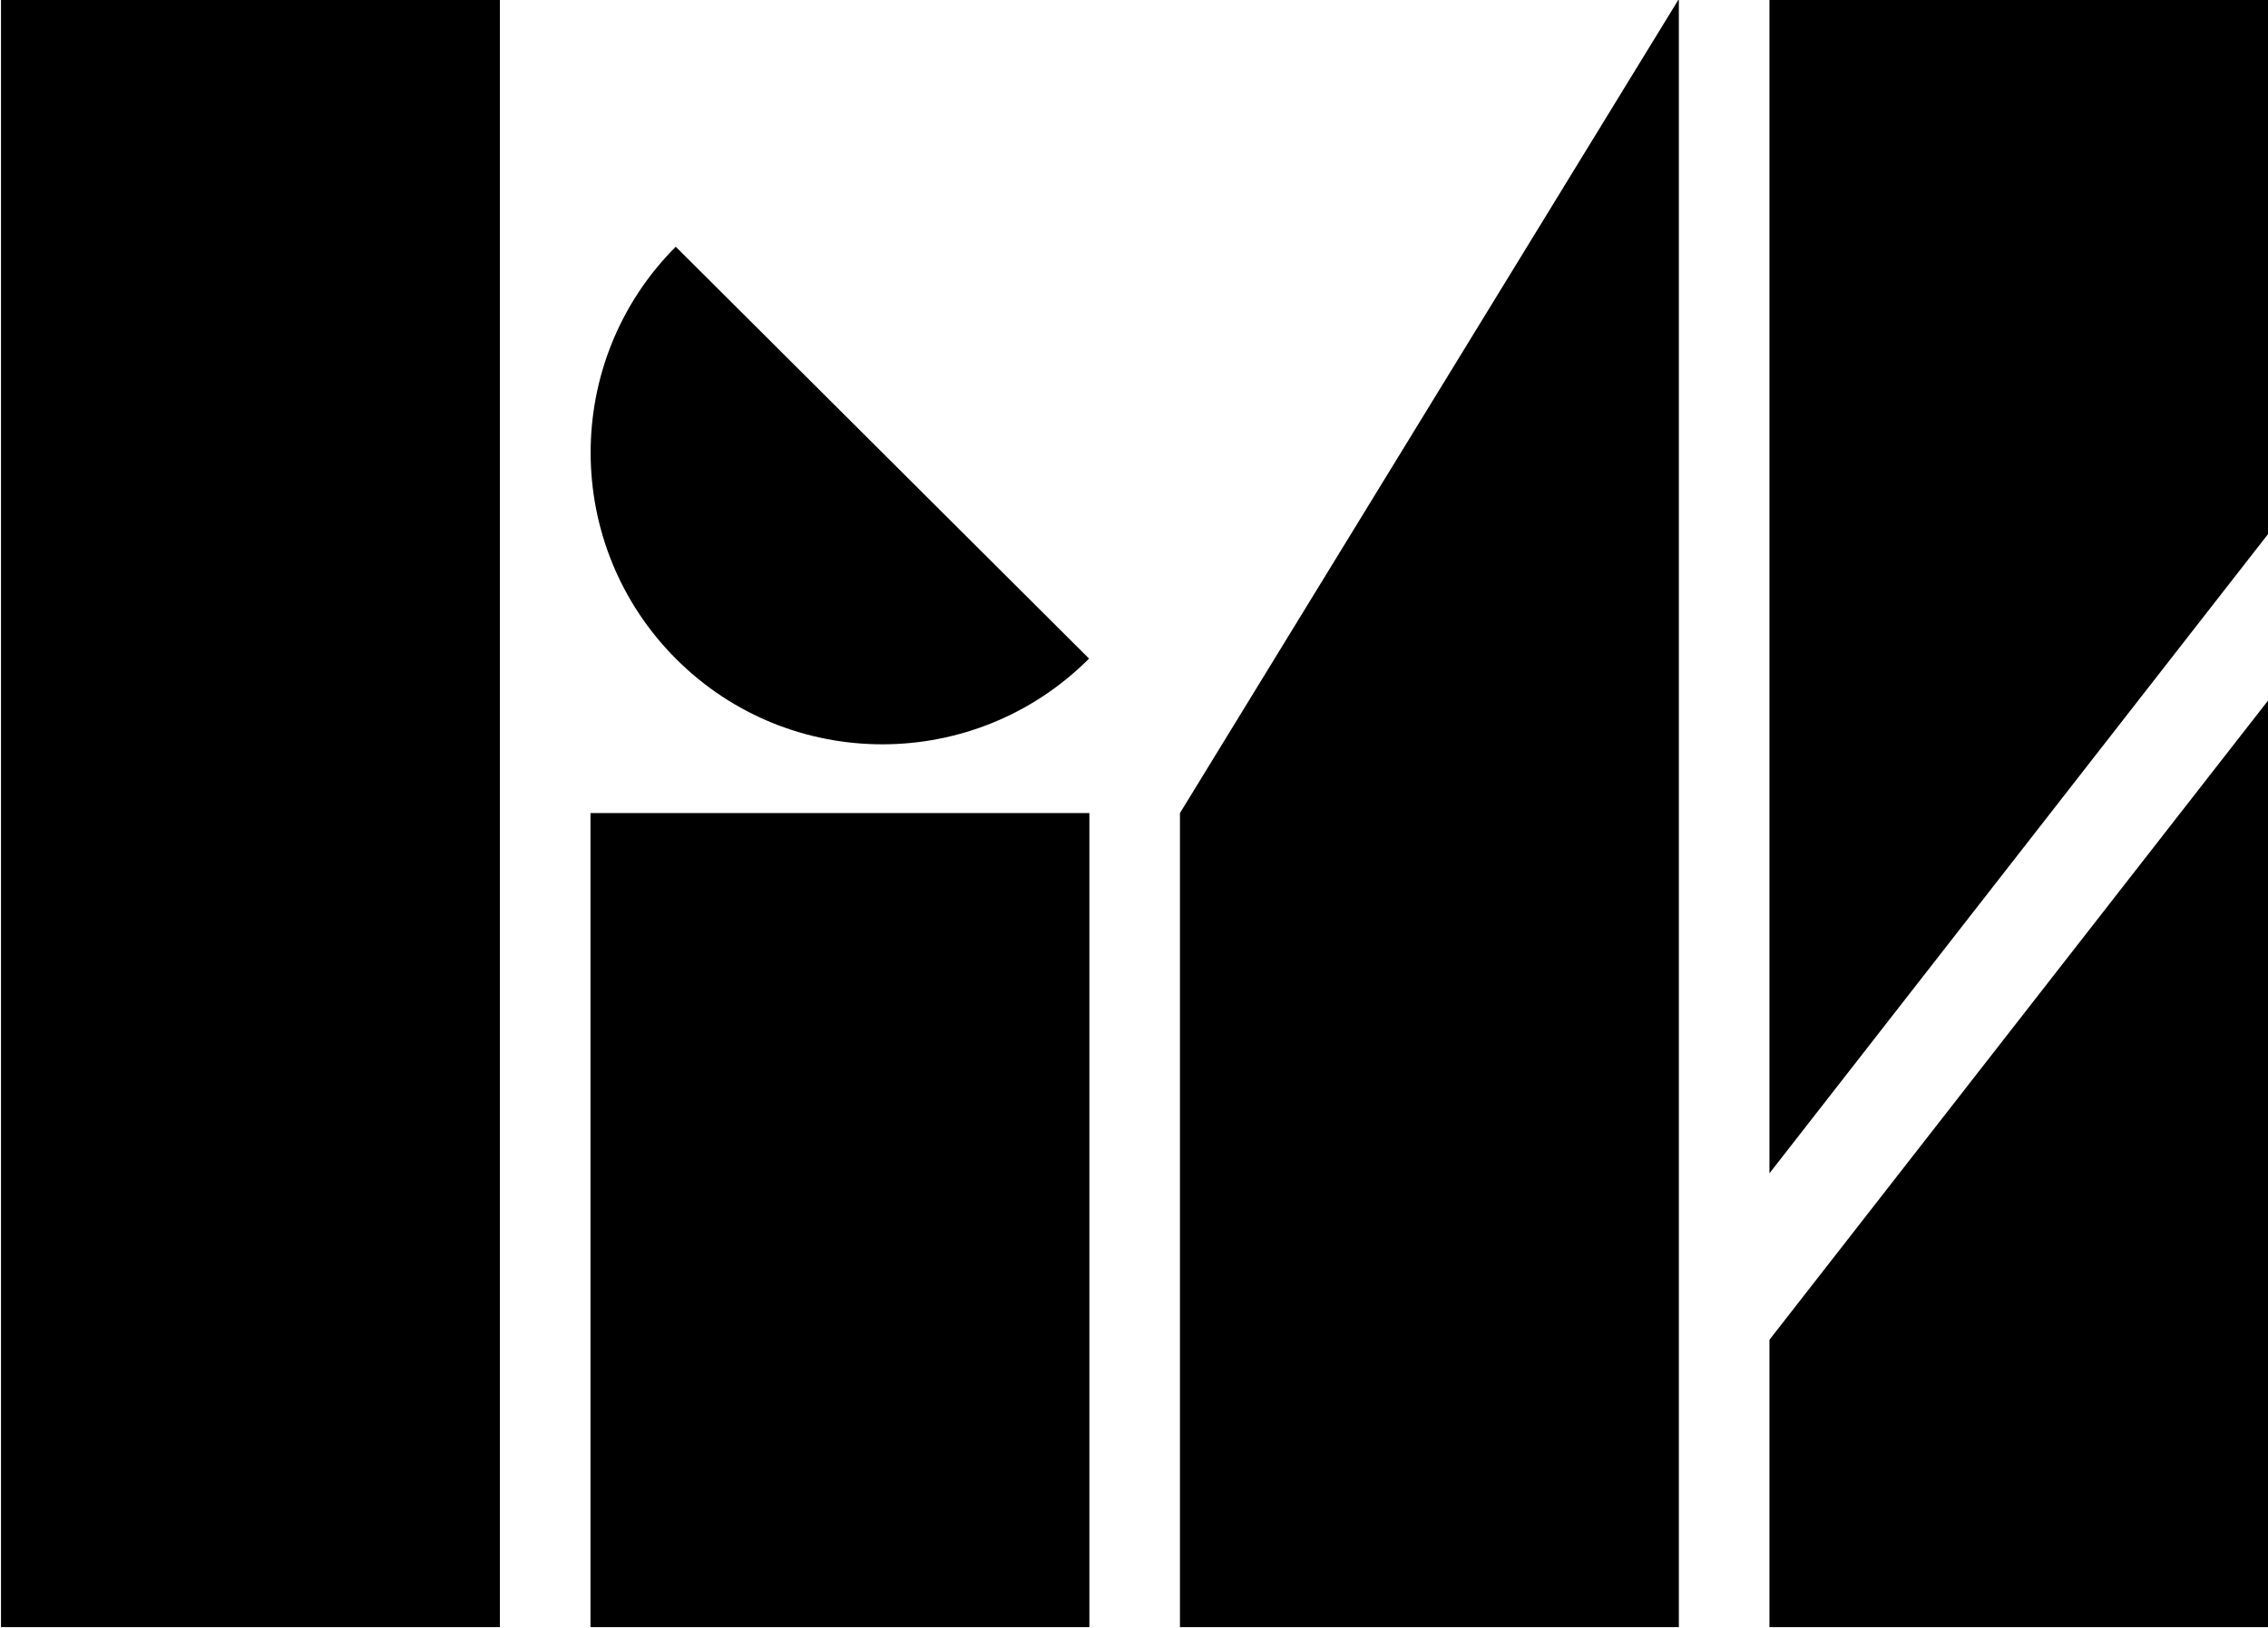 <?xml version="1.0" encoding="utf-8"?>
<!-- Generator: Adobe Illustrator 28.0.0, SVG Export Plug-In . SVG Version: 6.00 Build 0)  -->
<svg version="1.1" id="Слой_1" xmlns="http://www.w3.org/2000/svg" xmlns:xlink="http://www.w3.org/1999/xlink" x="0px" y="0px"
	 viewBox="0 0 681 489" style="enable-background:new 0 0 681 489;" xml:space="preserve">
<polygon points="504.1,488.7 354.3,488.7 354.3,244.2 504.1,-0.3 "/>
<path d="M202.9,74.1c-34.2,34.3-34,89.8,0.2,123.9c34.3,34.2,89.8,34,123.9-0.2L202.9,74.1z"/>
<rect x="0.3" y="-0.3" width="149.8" height="489"/>
<polygon points="681.1,160.3 681.1,-0.3 531.3,-0.3 531.3,352.4 "/>
<polygon points="531.3,402.4 531.3,488.7 681.1,488.7 681.1,210.3 "/>
<rect x="177.3" y="244.2" width="149.8" height="244.5"/>
</svg>
